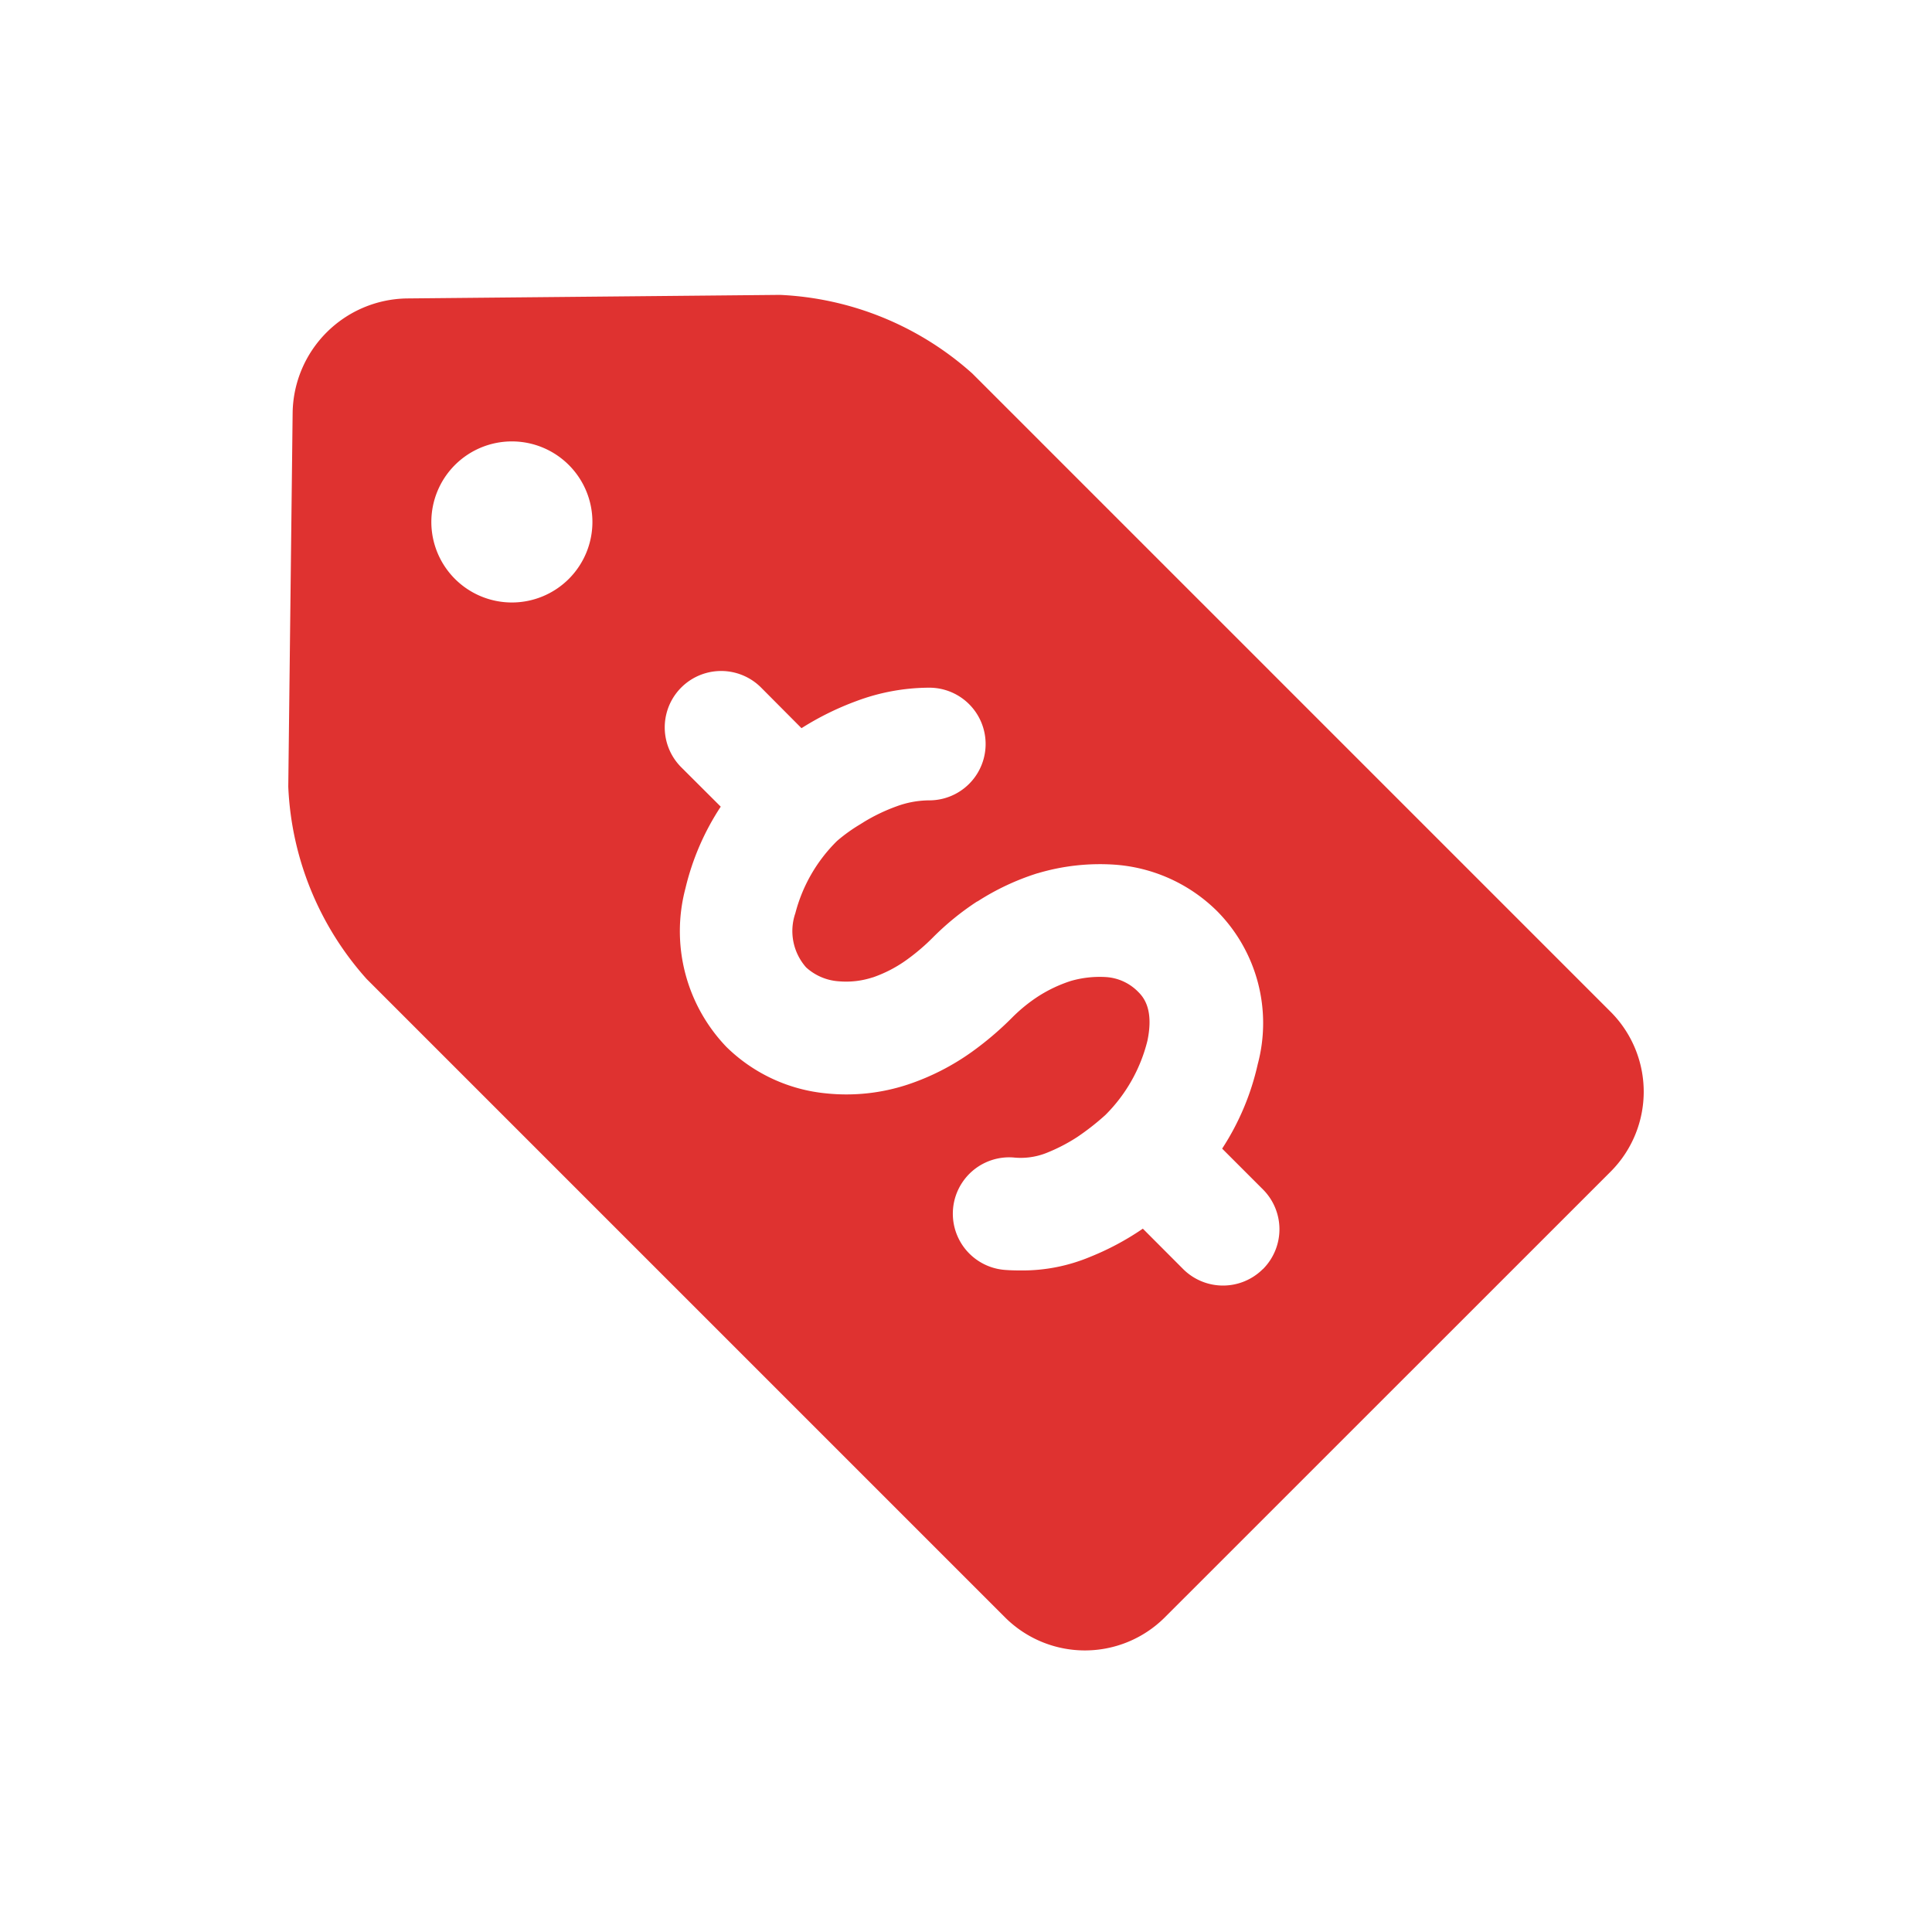 <!DOCTYPE svg PUBLIC "-//W3C//DTD SVG 1.1//EN" "http://www.w3.org/Graphics/SVG/1.1/DTD/svg11.dtd">
<!-- Uploaded to: SVG Repo, www.svgrepo.com, Transformed by: SVG Repo Mixer Tools -->
<svg fill="#df3230" width="800px" height="800px" viewBox="-2 0 19 19" xmlns="http://www.w3.org/2000/svg" class="cf-icon-svg">
<g id="SVGRepo_bgCarrier" stroke-width="0"/>
<g id="SVGRepo_tracerCarrier" stroke-linecap="round" stroke-linejoin="round"/>
<g id="SVGRepo_iconCarrier">
<path d="m13.842 11.52-4.389 4.388a1.112 1.112 0 0 1-1.567 0l-6.28-6.28a3.027 3.027 0 0 1-.771-1.892l.043-3.681A1.141 1.141 0 0 1 2 2.935L5.67 2.9a3.04 3.04 0 0 1 1.892.773l6.28 6.28a1.112 1.112 0 0 1 0 1.567zM3.826 5.133a.792.792 0 1 0-.792.792.792.792 0 0 0 .792-.792zm6.594 7.348a.554.554 0 0 0 0-.784l-.401-.401a2.53 2.53 0 0 0 .35-.83 1.565 1.565 0 0 0-.397-1.503 1.59 1.59 0 0 0-1.017-.46 2.14 2.14 0 0 0-.75.085h-.002a2.444 2.444 0 0 0-.59.277H7.61a2.677 2.677 0 0 0-.438.357 2.043 2.043 0 0 1-.259.22 1.29 1.29 0 0 1-.329.17h-.002a.835.835 0 0 1-.338.038h-.002a.53.53 0 0 1-.314-.136.539.539 0 0 1-.106-.534 1.54 1.54 0 0 1 .41-.71 1.632 1.632 0 0 1 .23-.165l.03-.019a1.783 1.783 0 0 1 .322-.155.942.942 0 0 1 .325-.06.554.554 0 0 0 0-1.108h-.001a2.058 2.058 0 0 0-.717.132 2.846 2.846 0 0 0-.529.26l-.01.006-.398-.4a.554.554 0 1 0-.784.785l.388.387a2.513 2.513 0 0 0-.347.803 1.644 1.644 0 0 0 .404 1.561 1.622 1.622 0 0 0 .983.456 1.922 1.922 0 0 0 .805-.089 2.372 2.372 0 0 0 .624-.319 3.142 3.142 0 0 0 .398-.339 1.569 1.569 0 0 1 .256-.208 1.381 1.381 0 0 1 .32-.151 1.023 1.023 0 0 1 .348-.038.485.485 0 0 1 .308.139c.05.049.165.165.097.488a1.558 1.558 0 0 1-.413.729 2.476 2.476 0 0 1-.28.219 1.727 1.727 0 0 1-.306.157.687.687 0 0 1-.32.042.554.554 0 1 0-.08 1.106c.052.004.103.005.152.005a1.723 1.723 0 0 0 .685-.134 2.678 2.678 0 0 0 .507-.27l.01-.007.397.398a.555.555 0 0 0 .783 0z"/>
</g>
</svg>